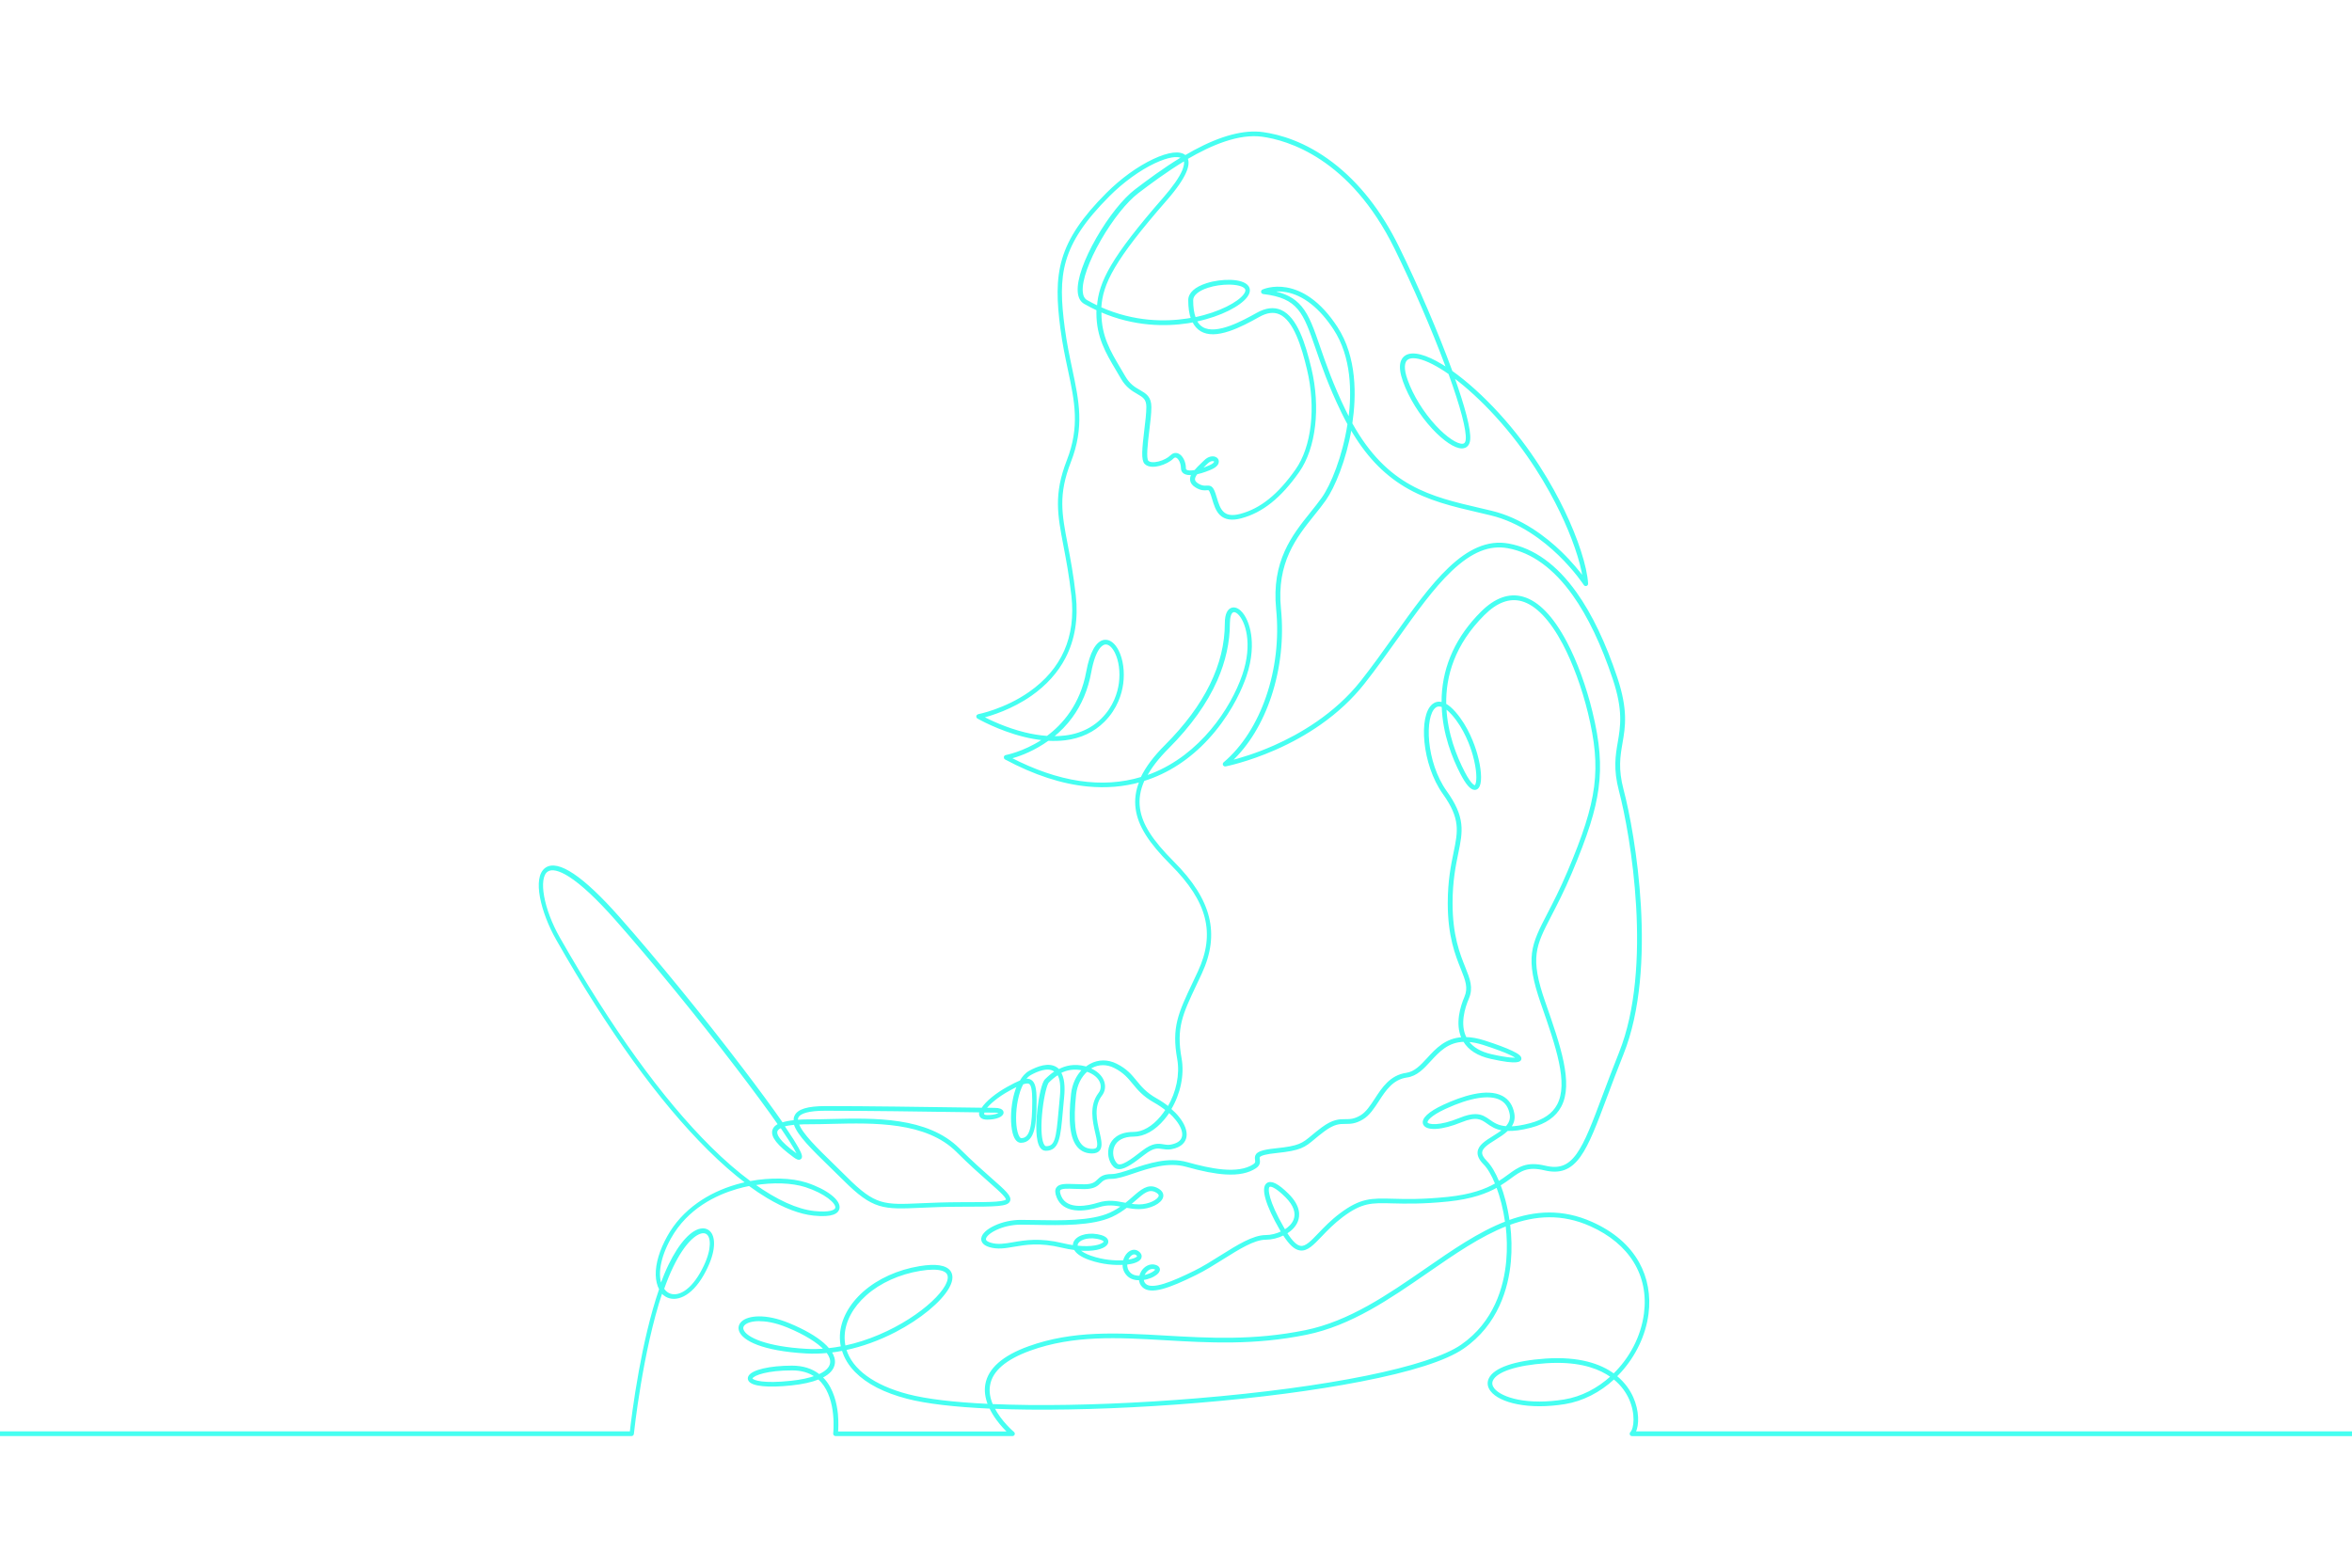 <?xml version="1.0" encoding="utf-8"?>
<!-- Generator: Adobe Illustrator 26.5.0, SVG Export Plug-In . SVG Version: 6.00 Build 0)  -->
<svg version="1.1" id="Layer_2" xmlns="http://www.w3.org/2000/svg" xmlns:xlink="http://www.w3.org/1999/xlink" x="0px" y="0px"
	 viewBox="0 0 6000 4000" style="enable-background:new 0 0 6000 4000;" xml:space="preserve">
<style type="text/css">
	.st0{fill:#46FFF1;stroke:#46FFF1;stroke-width:4;stroke-miterlimit:10;}
</style>
<g>
	<path class="st0" d="M6000,3662.4H4163.3c-1.6,0-3.1-1-3.7-2.5c-0.6-1.5-0.3-3.2,0.9-4.4c10.2-10.2,14-49-3.1-86.8
		c-6.9-15.3-19.1-34.4-40.3-51.4c-36.4,33.8-80.2,56.1-125.4,63.4c-44.2,7.1-86.2,7.2-121.3,0.1c-31.6-6.3-55.2-17.9-66.4-32.6
		c-7.4-9.6-8.9-20-4.4-29.9c11.9-26.4,64.3-44.5,143.6-49.9c85.4-5.7,139.5,13.4,173.6,38.4c41.8-40.6,71.3-95.7,79-155.1
		c12.8-98-37.6-180-138.3-224.9c-72.5-32.4-140.5-27.6-207.1-3.1c3.9,32,4.6,64.4,1.9,94.9c-6.1,67.2-31.8,160.1-119.7,220.8
		c-44.1,30.5-132.3,58.7-262.2,83.9c-116.3,22.6-259.8,41.4-415,54.2c-149.1,12.4-302.2,18.5-431.1,17.2
		c-31.4-0.3-61.3-1.1-89.3-2.2c18.2,35.7,49.9,62.3,50.4,62.7c1.3,1.1,1.8,2.9,1.2,4.4c-0.6,1.6-2.1,2.6-3.8,2.6h-451.3
		c-1.1,0-2.2-0.5-3-1.3s-1.1-2-1-3.1c0.1-0.9,9.8-85.8-31.6-132.6c-2.4-2.7-5-5.3-7.6-7.6c-17.8,7.2-41.2,12.4-69.7,15.4
		c-58.5,6.2-98.6,2.4-107.1-10.3c-2.2-3.3-2.4-7-0.5-10.6c8-15.1,53-25.6,109.4-25.6c27.7,0,50.9,7.3,69.2,21.8
		c17.9-8.1,28.3-18.3,30-30.2c1.2-8.6-2-18.1-9.4-27.9c-18.4,1.8-36.3,2.2-53.8,1.2c-111.7-6.3-160.5-32.7-168.9-55.4
		c-3-8.2-1.1-16.1,5.4-22.4c15.8-15.2,60.1-20.4,119.9,4.4c37.6,15.5,67.8,32.9,87.6,50.2c5.2,4.6,9.7,9.1,13.4,13.7
		c11.2-1.2,22.4-2.9,33.5-5c-2.2-9.8-3-19.8-2.6-30c1.8-38.7,22.7-77.6,58.7-109.6c37-32.7,87.7-55.7,142.8-64.7
		c41-6.7,66.9-2.7,77.1,11.7c4.8,6.9,8.2,19.6-3.6,40.7c-19.7,35.4-72.9,79.3-135.7,111.9c-41.6,21.6-84.7,37.1-127,46.1
		c15.5,52,71.4,93.4,159.1,116.3c47.1,12.3,117.3,20.7,206.1,24.8c-7.1-18.1-9.4-35.5-6.6-51.6c6.9-39.8,43.5-71.9,108.8-95.5
		c112.8-40.8,226.7-34.2,347.3-27.3c111.5,6.4,226.7,13.1,358.5-13.7c112.7-22.9,211.5-91.3,307.1-157.3
		c68.8-47.6,135.7-93.9,204.2-120.3c-4.7-34.1-12.9-65.1-22.4-90.4c-26.6,15-64,29.4-124.8,35.7c-65.8,6.8-109.8,5.6-141.9,4.8
		c-53.8-1.5-78.3-2.1-128.2,35.3c-22.4,16.8-39.8,35-53.8,49.6c-20.8,21.7-35.7,37.4-53.3,35.3c-13.3-1.6-26.4-13.4-42.6-38.7
		c-14.4,7.3-30.9,11.2-45.5,11.2c-29.7,0-68.5,24.4-109.7,50.2c-22.6,14.2-45.9,28.8-68.9,40.1c-68.7,33.8-115.3,50.7-135,31
		c-5.2-5.2-7.5-11.4-7.7-17.8c-11.8,0.2-23-2.7-30.8-10.6c-8.6-8.6-11.6-19-11.2-28.8c-1.5,0.1-2.9,0.2-4.5,0.2
		c-15.5,0.6-46.7-0.2-81.5-12.4c-23.4-8.2-33.7-17.6-38-25.5c-10.3-1.3-21.4-3.3-33.1-6.1c-56.3-13.6-93-7.3-122.5-2.2
		c-22,3.8-40.9,7-61.4,1c-18.6-5.5-20.1-15.4-19.4-20.8c1.5-10.4,13.4-21.5,32.7-30.5c19.5-9.1,43.6-14.4,66.1-14.4
		c11.4,0,24,0.2,37.4,0.5c63.8,1.2,143.2,2.7,191.1-19.4c11.6-5.3,21.6-11.6,30.6-18.2c-18.8-3.6-36.8-6.5-59.5,0.7
		c-16,5-39.7,10.5-61.5,7.8c-21.7-2.7-37.1-13.2-44.3-30.5c-4.7-11.2-5.1-19-1.3-24.5c6.4-9.2,22.7-8.6,45.3-7.8
		c7.2,0.3,15.3,0.6,23.7,0.6c22.2,0,28.5-6.1,35.2-12.6c6.8-6.6,13.8-13.5,34.6-13.5c13.4,0,32-6.2,53.5-13.5
		c40.6-13.6,91-30.5,139.2-17c58.2,16.4,130.2,31.7,170.2,5.1c6.6-4.4,6.1-7.8,5.4-13.1c-0.5-3.9-1.2-8.8,2.3-13.3
		c3.8-4.8,12.5-10.3,48.5-13.9c60-6.1,68.3-13,92.7-33.3c7-5.8,14.8-12.4,25.5-20.3c28-20.8,44-20.8,59.4-20.8
		c11.7,0,22.8,0,39.6-10c14.8-8.9,25.7-25.7,37.3-43.4c18-27.7,38.4-59.1,78.7-64.8c22.1-3.2,37.9-20.4,54.6-38.6
		c21.8-23.8,45.8-49.8,88-52.4c-16.6-36.7-2.7-80.5,7.3-103.9c10.4-24.2,2.6-43.5-9.1-72.8c-14-35-33.2-82.8-33.2-167.1
		c0-57.5,8.2-97.3,14.8-129.2c11.2-54.2,17.9-86.9-27.7-150.8c-53.5-74.9-61.7-199-26.8-226.6c5.6-4.5,13.5-7.4,23.9-4.3
		c0-5.6,0.1-11.3,0.3-17c3.7-79.9,37.1-152,99.4-214.3c35.1-35.1,70.6-47.8,105.5-38c39,11,76.2,49.4,110.5,114.2
		c26,49.1,49.7,113.8,65.1,177.4c19.2,79,23.7,135.6,15.7,195.4c-7.6,56.7-27.3,119.1-68,215.3c-19.5,46.2-37.4,80.6-51.7,108.3
		c-40.7,78.6-55.9,108.1-16.2,222.2l0.6,1.6c38.4,110.3,71.5,205.5,40.3,264c-13.6,25.5-38.2,42.7-75.4,52.5
		c-25.7,6.8-45,8.9-60.1,8.3c-9.2,9-21.1,16.4-32.3,23.4c-16.8,10.5-32.7,20.5-34.1,32.5c-0.8,7.1,3.3,15,12.6,24.3
		c10.9,10.9,21.8,29.3,31.2,52.4c9.5-5.9,17.6-11.8,25.2-17.4c26.8-19.6,46.2-33.7,93.6-22.5c36.2,8.6,59.9-0.4,81.9-31.1
		c21.8-30.4,40.7-80.8,66.8-150.5c12-32,25.6-68.3,41.7-108.5c87.2-218,29.5-556.6-0.2-668.7c-14.6-55.4-8.7-89.9-3-123.2
		c6.9-40.1,14.1-81.5-12.8-162.2c-29.3-87.9-63.8-160.1-102.5-214.5c-49-68.8-105-109.4-166.5-120.7c-47.6-8.8-93.6,9.8-145,58.5
		c-46.4,44-91.2,106.9-138.6,173.5c-27.1,38-55.1,77.4-84.5,114.6c-30.2,38.3-67.6,73.2-111.1,103.7c-34.7,24.4-73.4,46-115,64.3
		c-70.7,31.1-126.2,42-126.7,42.1c-1.8,0.3-3.6-0.6-4.4-2.2c-0.8-1.6-0.4-3.6,1-4.8c95.9-81,150-238.6,134.7-392.3
		c-12.2-122,40.6-187.9,87.2-246c10.4-13,20.3-25.3,29.2-37.9c22.6-32.1,52.7-104.6,65.6-188.3c-5.5-9.9-10.8-20.3-16-31
		c-32.5-66.8-50.9-120.2-65.7-163.2c-15.5-44.9-26.7-77.3-45.3-99.7c-19-22.9-45.9-34.8-89.9-39.9c-1.8-0.2-3.2-1.6-3.5-3.3
		c-0.3-1.8,0.6-3.5,2.2-4.3c1-0.5,25.1-11.5,60.6-5.3c20.7,3.6,41.1,12.5,60.6,26.2c24.1,17,46.8,41.8,67.5,73.5
		c50.1,76.7,48.2,175.7,37.8,245.5c90.5,162.6,201.2,188.3,328.1,217.8c9.3,2.2,18.9,4.4,28.5,6.7c77,18.4,139.3,66.9,177.9,104.3
		c27,26.2,46.6,50.8,57.2,65.1c-6.1-42.7-27.6-105.4-58.2-168.7c-30-62.2-83-155.1-164.9-244.7c-36.2-39.6-73.7-74.1-108.6-100
		c26.8,75.2,43.3,135.6,40.7,161.2c-1.6,15.6-11,19.1-16.5,19.7c-0.9,0.1-1.8,0.2-2.7,0.2c-17.5,0-45.5-18.6-74.1-49.4
		c-32.4-35-59.5-78.8-74.4-120.4c-14.7-41.2-5-57.5,5.7-64c17.5-10.6,50.4-2.2,92.7,23.7c4,2.5,8.1,5.1,12.3,7.8
		c-1.1-2.9-2.2-5.9-3.3-8.8c-34.9-93.2-81.8-201.6-128.8-297.3c-114.3-232.7-275.4-278.2-339.4-286.9
		c-59.7-8.2-129.8,21.1-192.1,57.6c6.8,14.8,0,44.8-53.5,106c-133.4,152.7-163.4,213.1-166.9,274.9c86,38.3,166.2,37.7,221.1,29.3
		c3.8-0.6,7.6-1.2,11.4-1.9c-4.5-12.6-6.7-28.3-6.7-47c0-17.3,16-31.9,44.9-41.2c38.6-12.4,91.7-12.3,105.1,6.4
		c3.6,5,6,13.6-3.2,25.8c-16.1,21.7-64.4,48.4-128.8,61.9c4.2,7.9,9.6,13.9,16.4,17.8c36.2,21.2,105.8-17.9,139.3-36.6
		c22.3-12.5,42.6-14.9,60.3-7.2c40.3,17.7,61.1,84.6,76.2,147.8c23.7,99.4,11.6,202.6-30.9,262.9c-46.2,65.7-92.8,102.9-146.6,117.2
		c-23.6,6.3-40.8,3.6-52.7-8c-10.2-10.1-14.8-25.2-19.2-39.8c-1-3.4-2.1-7-3.2-10.3c-2.4-7.1-4.5-11.4-6.5-12.9
		c-1.3-1-2.6-1-6.2-0.7c-5.8,0.5-14.5,1.2-27.6-7c-7.7-4.8-12-10.6-12.7-17.3c-0.5-4.9,0.9-9.8,3.6-14.7c-8.1,0.8-15.4,0.1-20.4-3.1
		c-4.2-2.7-6.5-7.1-6.5-12.5c0-12.3-6.1-25.3-13.4-28.3c-3.1-1.3-6.2-0.4-9.3,2.7c-7.5,7.5-21.1,14.6-34.6,18.1
		c-9.3,2.4-26.3,5-35.7-4.4c-8.9-8.9-6.1-37.8-0.5-84.4c2.6-21.5,5.3-43.6,5.3-59.5c0-21-9.6-26.5-24.1-34.9
		c-12.6-7.3-28.4-16.4-41.2-38.8c-4.2-7.3-8.5-14.6-12.7-21.7c-25.4-42.7-49.4-83.1-49.4-144.3c0-2.8,0-5.7,0.1-8.5
		c-10.6-4.9-21.3-10.4-32.1-16.5c-9.5-5.4-14.8-15.5-15.7-30.1c-2-30.5,15.4-80.1,47.6-136.2c30.4-53,68-100.1,98.1-122.8
		c27.6-20.9,70.7-53.6,118.6-82.5c-11.4-7.3-37.7-2.7-70.1,12.5c-38.4,18-81,48.8-116.6,84.5c-126.6,126.6-132.2,203.7-114.6,337.8
		c5.1,38.7,12.2,72.1,19,104.4c17.5,82.5,31.4,147.6-3.3,236.8c-32.7,84-23.4,132.4-8,212.7c6.8,35.7,14.6,76.1,20.4,128.4
		c6.6,59.5-2.3,113-26.3,159c-19.2,36.8-48.2,68.9-86,95.4c-49.4,34.6-101.5,50.4-123.1,56c17.6,9.2,58.7,29,107,40.9
		c17.6,4.3,37.2,7.8,57.5,9.2c40.5-30,86.1-81.5,101.5-165.6c8.9-48.6,24.5-76.8,44.1-79.6c13-1.8,25.7,7.8,35,26.4
		c11.1,22.1,15.3,53.2,11.3,83.2c-3.4,25.6-14.4,63.1-47.4,96.1c-26,26-59.2,41.7-98.8,46.6c-13.7,1.7-28.3,2.1-43.5,1.3
		c-4.2,3-8.5,6-12.9,8.8c-34.9,22.5-67.4,33-83.5,37.2c122.3,63.6,234.7,80.4,334.6,50.1c12.5-26.3,32.7-53.2,61.7-82.2
		c101.5-101.5,153-206.5,153-311.8c0-25.4,7.8-34.2,14.4-37.1c6.8-3,14.9-0.7,22.6,6.3c12.5,11.5,22.3,33.9,26.1,60
		c3.3,22.6,3.9,59.3-12.1,105.9c-9.5,27.7-32.5,82.6-79.4,139.7c-45.1,54.9-98.3,94.6-157.9,117.9c-7.4,2.9-15,5.6-22.6,7.9
		c-11.1,24.6-14.8,48.3-11.5,71.9c5.7,40.8,31.7,81.7,86.8,136.9c48.8,48.8,78,94.8,89.3,140.9c11.2,45.5,5.2,92.1-18.2,142.6
		c-4.7,10-9,19.2-13.2,28.1c-36.1,76.4-52.6,111.3-38.6,189.4c7.5,41.6-2.8,89.8-26.5,129.4c8.1,7,15.3,14.3,21.1,21.8
		c13.9,17.5,20.2,34.8,17.9,48.6c-1.9,10.9-9.8,25-37.3,29.9c-8.6,1.5-15.2,0.4-21.7-0.6c-12.4-2.1-23.1-3.8-46.7,14.4l-0.9,0.7
		c-24.8,19.1-47.1,36.3-63.1,36.3c-4.9,0-9.3-1.6-12.9-5.3c-13-13-17-35.7-9.5-53.9c4.9-11.9,19.1-31.8,58.8-31.8
		c23.7,0,48.8-14.3,70.5-40.4c4.8-5.7,9.2-11.7,13.2-18c-9.1-7.3-19.3-14.2-30.2-20.3c-28.1-15.8-41.3-31.9-54.1-47.5
		c-12.2-14.8-23.6-28.8-47.8-40.9c-19.5-9.8-40.3-9.6-58.6,0.3c-1.8,1-3.5,2-5.2,3.1c17.8,7.1,30.5,18.8,35.5,33
		c4.3,12.2,2.4,25-5.3,34.9c-21.8,28.5-13.4,64.8-6.6,94c4.7,20.4,8.4,36.5,1,45.8c-3.7,4.6-9.6,6.9-18,6.9
		c-14.5,0-26.3-5-35.1-14.8c-19-21.2-24.2-64-16.5-134.8c2.7-24.7,13-46.6,28.4-61.9c-23.2-5.4-42.3-1-57.9,7
		c8.1,13.4,10.7,34.4,7.9,62.6c-1.3,13.4-2.4,25.9-3.4,36.9c-5.8,65.4-8.7,98.2-41.4,98.2c-4.8,0-11.5-2.3-16.1-13.4
		c-9.7-23.5-5.5-71.8-3.2-91.5c3.6-31.2,10.8-66.3,18.7-74.2c6.9-6.9,15.3-14.5,25.4-20.9c-1.1-1-2.2-1.9-3.4-2.6
		c-17.3-11.4-45.2,1-60.3,9.4c-5.4,3-10.5,7.7-15,13.8c6.2-1.2,11.1-0.6,15.3,1.9c9.4,5.6,13.1,19.9,13.1,51.1
		c0,55.9-2.9,106-38,106c-6,0-14.2-4.1-19.2-23.4c-5.6-21.7-5.4-55.1,0.6-85.1c1.9-9.7,5.3-23,10.9-35.8c-7.1,3.4-15,7.6-23.4,12.2
		c-29,16-49.5,33.9-59.3,46.7c10.6,0.1,18.3,0.2,22.4,0.2c6.3,0,11.3,0.7,14.9,2c6,2.3,6.9,6,6.9,8c0,9.2-17.2,16.1-39.9,16.1
		c-13.1,0-17.2-5.3-18.3-9.8c-0.7-2.6-0.4-5.6,0.6-8.7c-13.3-0.2-29.6-0.4-48.1-0.7c-90.8-1.3-242.7-3.5-346.9-3.5
		c-41.9,0-65.8,6.5-71,19.3c-1,2.4-1.3,5-1.1,7.8c9.9-0.7,21.1-1.1,33.6-1.1c16.9,0,34.8-0.4,53.7-0.9c109.2-2.6,245-5.9,325.6,74.6
		c32.6,32.6,61.4,58,82.4,76.5c34.5,30.4,50.3,44.3,46.1,55.4c-4.8,12.7-31.2,13.3-122.2,13.3c-42.3,0-76.1,1.5-103.3,2.7
		c-95.8,4.3-121.6,5.4-196.6-69.7c-11.2-11.2-22.6-22.3-33.7-33c-45.8-44.6-84-81.7-92.1-109.2c-12,1.2-21,2.9-27.9,5
		c2,2.9,3.9,5.6,5.7,8.4c13.8,20.4,24.1,36.7,30.6,48.4c9.6,17.4,9.9,22.7,7,25.8c-4.4,4.8-12.4-1.1-16.3-3.9
		c-41.8-30.4-58.8-52-53.5-68.2c1.9-5.8,6.5-10.6,14.1-14.3c-27-38.9-63.7-88.6-106.6-144.8c-100.7-131.8-216.2-273.2-308.8-378.1
		c-47.1-53.3-87-90.6-118.5-110.7c-26-16.6-45.7-21-57-12.9c-25.1,18-10.8,97.7,30.7,170.6c131.7,231.4,261.4,411.2,385.4,534.2
		c34.8,34.5,68.9,64.1,101.7,88.3c52-9.6,105.4-8.5,143.3,3.8c51.4,16.7,87,44.3,82.7,64.2c-2.2,10.2-15,21.3-64,16.1
		c-34.8-3.7-74.4-18.7-117.7-44.6c-15.2-9.1-30.7-19.4-46.5-31c-10.7,2.1-21.4,4.7-31.8,7.7c-53.8,15.7-127,50.4-169.7,127.1
		c-28.6,51.4-33.2,94-23.7,119.5c6.6-18.1,13.6-35.2,21.1-50.6c27.1-56,58.7-90.2,84.5-91.5c9.3-0.5,17.1,3.7,22,11.6
		c9.8,16,9.7,51.7-20,104.1c-32.2,56.6-70.5,68.5-94.3,55.1c-4.3-2.4-8.2-5.7-11.5-9.6c-50.4,149.3-72.7,358.7-72.9,361.1
		c-0.2,2-1.9,3.6-4,3.6H0v-8h1608.6c1.7-15.5,9.2-79.7,23.2-156.6c11.1-61.4,28.3-140.7,51.7-208.3c-5.4-9.8-8.4-22.2-8.7-36.4
		c-0.6-28.6,9.5-62.4,29.2-97.8c18.4-33.1,44.2-61.5,76.5-84.4c28.4-20.2,61.4-35.8,98-46.5c8.4-2.4,16.9-4.6,25.5-6.4
		c-31.2-23.6-63.5-52-96.6-84.8c-124.6-123.6-254.7-303.9-386.7-536c-39.2-68.9-61.2-157.7-28.4-181.1
		c30.5-21.8,94.8,21.4,186.2,124.9c94.9,107.4,212.5,251.6,314.6,385.7c41.3,54.2,76.4,102,102.4,139.5c8.1-2.7,18.4-4.7,31.1-6
		c-0.3-4.1,0.2-7.9,1.7-11.5c6.7-16.6,31.6-24.3,78.4-24.3c104.3,0,256.2,2.2,347,3.5c20.2,0.3,37.8,0.5,51.8,0.7
		c10.6-17.2,37.5-38.4,65.1-53.6c13.4-7.4,24.1-12.9,32.8-16.4c5.8-10.1,13.3-19.1,22.9-24.4c20.4-11.3,48.9-22.1,68.6-9.1
		c2.2,1.5,4.3,3.2,6.1,5.2c17.5-9.3,39.5-14.5,66.5-7.7c1.2,0.3,2.4,0.6,3.5,0.9c3.4-2.6,6.9-5,10.6-7c20.7-11.3,44.1-11.4,66-0.5
		c25.7,12.8,37.7,27.5,50.4,43c12.3,15,25,30.5,51.8,45.6c11,6.2,21.2,13.1,30.5,20.5c22.3-37.8,31.9-83.4,24.8-122.9
		c-14.5-80.6,2.4-116.2,39.3-194.3c4.2-8.9,8.6-18.1,13.2-28.1c45.6-98,24.8-180.1-69.5-274.4c-56.4-56.4-83.1-98.7-89-141.4
		c-3.3-23.3-0.1-46.3,9.5-70.1c-42.3,11.8-87,15.6-133.5,11.1c-66.3-6.3-137-29.5-210.2-68.8c-1.5-0.8-2.3-2.5-2.1-4.2
		c0.3-1.7,1.6-3,3.2-3.3c0.4-0.1,44.2-8.2,91.5-38.7c1.4-0.9,2.9-1.9,4.4-2.9c-15.8-1.6-32.3-4.5-49.3-8.7
		c-65.3-16.1-117.6-46.3-118.1-46.6c-1.4-0.8-2.2-2.5-1.9-4.1c0.3-1.6,1.6-2.9,3.2-3.3c0.7-0.1,67.9-13.2,130.7-57.2
		c83.8-58.7,120.4-141.8,108.7-246.8c-5.8-52-13.5-92.2-20.3-127.8c-15.1-78.9-25.1-131,8.4-217.1c33.8-86.9,20.2-151,2.9-232.2
		c-6.9-32.4-14-66-19.1-105c-8.9-67.7-11.5-123.8,4.4-177.3c16.1-53.9,50.7-105.4,112.4-167.1c36.8-36.8,79.1-67.4,118.9-86.1
		c38.5-18.1,67.9-21.6,80.8-9.6c7.5-4.4,15-8.7,22.7-12.8c68.7-37.2,127.7-52.7,175.2-46.2c42.3,5.8,107.5,23.9,177.4,77.3
		c66.9,51.1,123.5,123.1,168.1,214c49.5,100.7,100.8,220.1,136.3,317.5c37.9,26.8,79.4,64.3,119.3,107.9
		c82.6,90.3,136,183.9,166.2,246.6c34.8,72.1,58,143.7,60.5,186.8c0.1,1.8-1,3.5-2.7,4c-1.7,0.6-3.6-0.1-4.6-1.6
		c-0.2-0.4-23.9-36.5-65.1-76.4c-37.9-36.7-98.8-84.2-174-102.2c-9.6-2.3-19.2-4.5-28.4-6.7c-67.8-15.7-131.8-30.6-190.6-66
		c-54.8-33-99.3-80.2-137.8-146.9c-13.9,80.8-43.1,150.2-65.3,181.7c-9,12.8-18.9,25.2-29.5,38.3c-45.6,56.9-97.3,121.4-85.5,240.2
		c7.5,74.8-1,151.7-24.4,222.5c-22.5,67.9-57.3,125-101.3,166.2c21-5.3,61.9-16.9,110.1-38.2c64.4-28.4,155.4-80.2,222.8-165.5
		c29.3-37.1,57.2-76.3,84.3-114.3c47.6-66.9,92.6-130.1,139.6-174.6c25.3-24,49.1-40.7,72.8-50.9c26.6-11.5,52.5-14.7,79.1-9.8
		c63.6,11.7,121.4,53.4,171.6,124c39.2,55,74,127.9,103.6,216.6c27.5,82.6,20.2,125.1,13.1,166.1c-5.9,34-11.4,66.1,2.8,119.8
		c29.8,112.8,87.9,453.7-0.2,673.8c-16.1,40.1-29.6,76.4-41.6,108.3c-26.3,70.3-45.4,121.1-67.8,152.4
		c-23.9,33.4-50.9,43.6-90.3,34.2c-43.8-10.4-61,2.1-87,21.1c-7.9,5.7-16.5,12.1-27,18.4c4.5,11.9,8.7,24.8,12.3,38.5
		c4.6,17.3,8.2,35.1,10.7,53.2c67.7-24.6,137-29.1,211.4,4.1c54.9,24.5,95.1,59.1,119.4,102.7c21.5,38.7,29.7,83.8,23.6,130.5
		c-7,53.2-31.8,105.6-69.9,147.7c-3.5,3.9-7.1,7.6-10.8,11.2c21.8,17.8,34.5,37.8,41.7,53.7c15.5,34.2,15.5,70.9,6.3,88.9h1829
		V3662.4z M2135.9,3654.4h436.5c-7.1-6.8-18-18-28.5-32.3c-7.4-10-13.4-20-18-29.9c-91.2-4.1-163.4-12.6-211.6-25.2
		c-58.1-15.1-102.4-37.9-131.6-67.7c-16.2-16.5-27.4-35.1-33.2-54.8c-10.1,2-20.1,3.5-30,4.7c6.8,10.4,9.6,20.5,8.2,30
		c-2,13.8-12.3,25.4-30.7,34.6c-0.2,0.1-0.4,0.2-0.6,0.3c2,1.9,3.9,3.8,5.7,5.9c23,26,30.9,62.4,33.5,88.4
		C2137.4,3629.3,2136.5,3646.6,2135.9,3654.4z M2531.1,3584.5c29.2,1.2,60.3,2,93.3,2.4c128.6,1.3,281.5-4.8,430.4-17.2
		c333.3-27.7,591.2-80.1,673.3-136.8c85.4-59,110.3-149.5,116.3-215c2.8-31.5,1.9-62.4-1.5-91.3c-67.2,26.2-133,71.7-200.8,118.6
		c-96.2,66.5-195.7,135.4-310,158.6c-132.8,27-248.6,20.3-360.6,13.8c-119.7-6.9-232.8-13.4-344.1,26.8
		c-62.4,22.6-97.3,52.6-103.6,89.4C2520.5,3551.2,2524.2,3568.6,2531.1,3584.5z M3972.7,3475.4c-9.3,0-18.9,0.3-29.1,1
		c-75.2,5.1-126.3,22-136.9,45.2c-3.3,7.2-2.1,14.5,3.4,21.8c9.9,12.9,32.4,23.7,61.7,29.6c34.2,6.9,75.2,6.8,118.5-0.2
		c44.4-7.1,86.1-29,120.4-60.3C4081.9,3491.8,4038.4,3475.4,3972.7,3475.4z M2020.3,3494.6c-62.8,0-97.7,12.5-102.4,21.4
		c-0.6,1.1-0.4,1.7,0,2.4c3.8,5.6,29.5,14.3,99.6,6.8c25.5-2.7,46.8-7.2,63.2-13.3C2064.6,3500.4,2044.3,3494.6,2020.3,3494.6z
		 M1936.8,3368.9c-17.4,0-31.4,3.8-38.4,10.6c-4.2,4-5.4,8.7-3.4,13.9c7.8,20.9,60.8,44.5,161.8,50.2c15.7,0.9,31.5,0.6,47.1-0.6
		c-18-19.2-50.6-39.4-94.2-57.5c-32.7-13.5-57.3-16.5-72.2-16.5C1937.3,3368.9,1937,3368.9,1936.8,3368.9z M2380.3,3237.6
		c-9.4,0-20.4,1-32.7,3c-53.7,8.8-103,31.1-138.8,62.8c-34.4,30.5-54.3,67.4-56,103.9c-0.5,9.6,0.3,19,2.3,28.1
		c123-26,230.2-104.8,257.7-154.2c5.4-9.7,10.4-23.1,4-32.2C2411.5,3241.4,2398.8,3237.6,2380.3,3237.6z M1692.2,3288.6
		c3.3,5.1,7.5,9.1,12.3,11.8c20.3,11.4,53.9-0.3,83.4-52.1c28.1-49.4,28.4-82.5,20.2-95.9c-3.4-5.5-8.4-8.1-14.8-7.8
		c-17.6,0.9-47.3,24.2-77.7,87C1707.2,3248.8,1699.4,3268.1,1692.2,3288.6z M2915.8,3264.1c0.1,4.6,1.7,9.1,5.4,12.8
		c17.3,17.3,70.7-5.4,125.8-32.5c22.6-11.1,45.7-25.6,68.1-39.7c42.1-26.4,81.9-51.4,113.9-51.4c13,0,28.1-3.6,41.2-10.1
		c-1.3-2.1-2.6-4.3-3.9-6.6c-35.6-61.6-48.2-105-33.8-116.1c9.9-7.6,28,1.6,53.7,27.4c29.7,29.7,28.6,53.7,22.5,68.6
		c-5,12.2-15.1,22.2-27.2,29.7c14.4,22.6,25.9,33.4,36.5,34.7c13.6,1.6,27.4-12.9,46.6-32.9c14.2-14.8,31.8-33.3,54.8-50.5
		c52.1-39.1,79.2-38.3,133.2-36.9c31.9,0.9,75.6,2.1,140.9-4.7c60.6-6.3,96.7-20.3,122.7-35.2c-9.5-23.4-20.1-41.1-29.9-50.9
		c-11.1-11.1-16-21.2-14.9-30.9c1.8-15.9,19.3-26.8,37.8-38.4c9-5.6,18.1-11.3,25.7-17.6c-19.3-2.9-30.5-10.7-40.4-17.7
		c-15.5-10.9-27.8-19.6-67.4-3.4c-47.9,19.7-87.7,22.3-94.7,6.4c-5.6-12.9,12.9-30.2,50.7-47.7c46.4-21.4,109.7-42.7,148.3-22.6
		c16,8.4,26,23,29.7,43.6c2.5,13.8-1.3,25-8.5,34.5c13.3-0.2,29.8-2.6,51.1-8.2c34.8-9.2,57.8-25,70.3-48.5
		c29.6-55.5-3-149.2-40.8-257.7l-0.6-1.6c-20.1-57.9-26.6-95-22.5-128.1c4.1-32.6,18.8-61.1,39.2-100.4
		c14.3-27.6,32-61.8,51.4-107.7c76.8-181.5,87-261.1,52-405.7c-15.3-63-38.8-127-64.4-175.6c-32.7-61.9-69.2-100.1-105.6-110.3
		c-32-9-64.8,3.1-97.7,36c-75.8,75.8-99.1,156.5-97.7,228.9c7.1,3.9,15.1,10.4,24.2,20.8c32.1,36.7,48.3,82.4,55.1,106.3
		c9.9,35.1,12.4,66.8,6.3,80.9c-2.9,6.7-7.3,8.3-10.4,8.4c-0.1,0-0.2,0-0.4,0c-9.5,0-20.7-12.8-34.5-39.2
		c-21.2-40.8-45.5-102-47.8-171.9c-6.7-2.7-13.3-2.7-19.1,1.9c-28.8,22.8-25.5,140.2,28.4,215.6c22.4,31.3,33.7,56.8,36.6,82.6
		c2.7,24.1-1.8,46.3-7.6,74.4c-6.5,31.6-14.6,70.9-14.6,127.6c0,82.7,18.8,129.8,32.6,164.1c12,30,20.7,51.7,9,79
		c-9.8,22.8-23.5,66.1-5.9,100.5c13.9,0.2,29.6,2.9,47.7,8.7c30.5,9.8,54,18.6,69.8,26.1c17.3,8.2,23.7,13.9,22.2,19.6
		c-0.9,3.3-3.7,13.5-76-2.8c-32.6-7.3-55.6-21.9-68.4-43.5c-41.3,1.1-64,25.9-86.2,50c-17.7,19.3-34.5,37.6-59.4,41.1
		c-36.7,5.2-55.3,33.7-73.2,61.3c-12.1,18.6-23.5,36.1-39.9,45.9c-18.7,11.2-31.4,11.2-43.7,11.2c-14.7,0-28.7,0-54.6,19.2
		c-10.5,7.8-18.3,14.3-25.1,20c-25.1,21-34.5,28.8-97,35.2c-24.9,2.5-39.3,6.2-43,10.9c-1.4,1.8-1.2,3.7-0.7,7.3
		c0.8,5.8,1.9,13.7-8.9,20.8c-18.5,12.3-43.4,17.4-76.1,15.5c-27-1.6-59-7.8-100.7-19.5c-45.8-12.9-95,3.6-134.5,16.9
		c-22.2,7.5-41.4,13.9-56.1,13.9c-17.5,0-22.8,5.2-29,11.2c-7.2,7-15.3,14.9-40.8,14.9c-8.6,0-16.8-0.3-24-0.6
		c-18.5-0.7-34.5-1.3-38.4,4.3c-2,2.9-1.3,8.6,2.1,16.8c16.2,38.5,72.5,25.5,96,18.1c25.8-8.1,45.5-4.3,66.4-0.3
		c1.3,0.3,2.7,0.5,4,0.8c6.6-5.2,12.6-10.5,18.3-15.5c21.5-18.8,38.4-33.6,60.4-23.3c15.5,7.2,16,16.5,14.9,21.4
		c-3.4,15.4-31.9,29.4-59.7,29.4c-11.5,0-22-1.5-31.9-3.4c-10.8,8.4-23.2,16.7-37.8,23.4c-49.6,22.9-130,21.4-194.6,20.1
		c-13.3-0.3-25.9-0.5-37.3-0.5c-47.1,0-88.6,23-90.8,38c-0.9,6.3,6.9,10,13.7,12c18.7,5.5,36,2.5,57.8-1.2
		c30.2-5.2,67.8-11.6,125.7,2.3c10.1,2.4,19.7,4.2,28.6,5.5c-0.2-2.7,0.1-4.9,0.5-6.6c4.5-17.2,30.9-26.7,60.2-21.6
		c14.2,2.5,22.9,7.2,25.1,13.7c1.3,3.8,0.3,7.7-2.9,11.2c-8.9,9.8-34.1,15.8-69.6,12.9c5.8,6.1,16.1,12,29.9,16.9
		c33.6,11.8,63.6,12.5,78.6,12c2.1-0.1,4-0.2,6-0.3c1.9-7.7,5.8-14.6,10.4-19.3c9.3-9.3,20.7-9.9,29-1.6c6.5,6.5,4,12.3,2.6,14.5
		c-4.3,6.8-17.1,11.7-35.2,13.7c-0.6,8.1,1.7,16.8,8.8,23.9c6.4,6.4,15.8,8.7,25.8,8.3c1-4.7,2.8-9.2,5.3-13
		c7-11,20.7-19.7,35.4-14.3c6.9,2.5,8,6.8,8.1,9.2c0.3,9.8-15.7,17.5-20.6,19.6C2930.3,3261,2923.1,3263.1,2915.8,3264.1z
		 M2940,3235.8c-8.5,0-15.6,6.1-19.5,12.3c-1.5,2.4-2.8,5-3.6,7.8c5.7-1,11.4-2.8,16.6-5c11.3-4.9,15.8-10.2,15.8-12
		c0-0.3-0.8-1.1-2.8-1.9C2944.3,3236.2,2942.1,3235.8,2940,3235.8z M2893.3,3198.6c-4.5,0-8.3,3.2-10.2,5.1
		c-3.2,3.2-5.9,7.7-7.6,12.7c15.4-2.1,24.5-6.1,26.8-9.7c0.4-0.7,1.2-1.9-1.5-4.6C2898.3,3199.5,2895.7,3198.6,2893.3,3198.6z
		 M2747.5,3180.3c37.4,4,61.9-2.2,68.8-9.8c1.7-1.8,1.3-2.9,1.2-3.2c-0.9-2.5-6.3-6.2-18.9-8.4c-26.9-4.7-48.2,4.4-51.1,15.8
		C2747,3176.5,2747,3178.4,2747.5,3180.3z M3240.7,3025.9c-1.4,0-2.4,0.3-3.2,0.9c-6.8,5.2-3,38.5,35.9,105.8c1.3,2.3,2.7,4.6,4,6.7
		c10.8-6.6,19.7-15.4,24.1-25.9c7.5-18.1,0.3-38.8-20.7-59.9C3260.1,3032.9,3247,3025.9,3240.7,3025.9z M1923.5,3022.4
		c57.3,41,109.9,65,154,69.6c38.4,4,53.7-2.4,55.3-9.8c2.8-13.2-28.3-39-77.4-55C2020.4,3015.9,1971.8,3014.4,1923.5,3022.4z
		 M2882.3,3073c7.5,1.2,15.3,2.1,23.6,2.1c25.2,0,49.6-12.7,51.9-23.1c1.2-5.6-5-9.8-10.5-12.4c-17.3-8.1-31,3.9-51.8,22.1
		C2891.4,3065.2,2887,3069.1,2882.3,3073z M2036,2867.5c8.6,25.5,48.1,63.9,89.5,104.2c11.1,10.8,22.5,21.9,33.7,33.1
		c72.6,72.6,95.2,71.6,190.6,67.3c27.3-1.2,61.2-2.7,103.6-2.7c41.9,0,68.7-0.1,87.2-1.4c22.3-1.6,26.8-4.9,27.5-6.7
		c0.5-1.3,0-4.9-8.9-14.3c-7.6-8.1-19.7-18.8-35-32.3c-21.1-18.6-50-44.1-82.7-76.8c-78.1-78.1-212.1-74.9-319.7-72.3
		c-19,0.5-36.9,0.9-53.9,0.9C2055.7,2866.4,2045.2,2866.8,2036,2867.5z M2982.2,2837c-4.1,6.2-8.5,12.2-13.3,17.9
		c-23.3,27.9-50.6,43.2-76.7,43.2c-26,0-44.2,9.5-51.4,26.9c-6.2,15.1-2.9,34.5,7.7,45.1c10.6,10.6,37.3-9.9,65.5-31.7l0.9-0.7
		c26.4-20.3,39.9-18.1,52.9-15.9c6,1,11.7,2,18.9,0.7c12.6-2.3,28.2-8.1,30.8-23.4c2-11.6-3.8-26.6-16.3-42.3
		C2996,2850.1,2989.6,2843.4,2982.2,2837z M1992.3,2876c-6.9,3.2-10,6.8-11.1,10.1c-2.7,8.3,3.9,25.3,50.6,59.2c2,1.4,3.5,2.4,4.5,3
		c-2-6-10.1-22.9-42-69.5C1993.6,2877.9,1992.9,2877,1992.3,2876z M2772.7,2732.4c-16.1,14-26.8,35.5-29.5,60.2
		c-7.4,67.4-2.6,109.4,14.5,128.6c7.3,8.2,16.9,12.1,29.2,12.1c5.8,0,9.6-1.3,11.7-3.9c5-6.3,1.5-21.5-2.6-39
		c-6.7-29.2-16-69.2,8.1-100.7c6-7.8,7.4-17.8,4.1-27.4C2803.5,2749.1,2790.8,2738.4,2772.7,2732.4z M2698.9,2740.7
		c-9.9,6.1-18.1,13.5-24.9,20.2c-4.5,4.5-12.1,32.4-16.4,69.5c-4.6,39.7-3.6,72.5,2.6,87.6c3.5,8.5,7.4,8.5,8.7,8.5
		c24.2,0,27.3-21.9,33.4-90.9c1-11,2.1-23.6,3.4-37C2708.4,2771.8,2706.1,2752.5,2698.9,2740.7z M2608.7,2765.1
		c-6,11.1-10.7,25.3-14.1,42c-5.8,28.9-6,60.9-0.7,81.5c2.8,10.9,7.1,17.4,11.4,17.4c25.1,0,30-36,30-98c0-26.9-2.8-40.5-9.1-44.2
		C2622.5,2761.6,2616.4,2762.4,2608.7,2765.1z M3763.6,2844.7c16.1,0,25.7,6.8,35.6,13.8c10.5,7.4,21.9,15.5,43.3,17.1
		c8.3-9,13.1-19.5,10.8-32.8c-3.2-18-11.8-30.8-25.5-37.9c-27.8-14.5-78-6.5-141.2,22.7c-38.4,17.7-49,32-46.7,37.2
		c3,6.9,31.7,11,84.3-10.6C3740.9,2847.3,3753.5,2844.7,3763.6,2844.7z M2510,2836.7c-1.3,2.8-1.7,5-1.3,6.6c0.8,3.3,7,3.8,10.6,3.8
		c19.4,0,30-5.3,31.7-7.9c-0.9-0.7-4.2-2.3-13.6-2.3C2532.7,2837,2523.2,2836.9,2510,2836.7z M3744.3,2656.4
		c12.1,17.3,32.4,29.2,60.5,35.5c42.6,9.6,60.3,9.5,65.5,8.2c-3.5-3.4-19-14.2-85.7-35.7C3769.4,2659.6,3756.1,2657,3744.3,2656.4z
		 M3687.8,1806.6c3.2,65.5,26,123.5,47,163.9c17.2,33,25.6,34.9,27.4,34.9c0,0,0.1,0,0.1,0c1.5-0.1,2.7-2,3.3-3.6
		c4.3-9.9,4-37.8-6.6-75.6c-6.6-23.3-22.3-67.7-53.4-103.2C3700.4,1817.1,3694.2,1811,3687.8,1806.6z M3148.1,1559.9
		c-1,0-2,0.2-3,0.6c-6,2.6-9.6,13.8-9.6,29.8c0,48.1-10.8,96.9-32,145c-25.8,58.4-67.3,116.4-123.3,172.5
		c-25.7,25.7-44.5,49.9-56.8,73.2c5-1.7,9.9-3.5,14.8-5.4c124.3-48.7,203-166.6,232.7-252.8c27.9-81,7.6-139.5-11.8-157.4
		C3156.6,1563.1,3152.3,1559.9,3148.1,1559.9z M2684.8,1880.4c44.1,0.7,90.5-9.9,126.4-45.8c31.4-31.4,41.8-67.1,45.1-91.5
		c3.8-28.4-0.1-57.8-10.5-78.6c-7.5-15.1-17.5-23.3-26.8-22c-7.4,1-25.8,10.3-37.3,73.1c-7.9,43-24,81.4-48,114.1
		C2719.9,1848.6,2703.5,1865.5,2684.8,1880.4z M3081.4,1241c7.6,0,12.3,3.2,17.6,19.2c1.1,3.4,2.2,7,3.3,10.5
		c8.5,28,16.5,54.5,62.2,42.4c51.9-13.8,97-50,142.1-114.1c41.2-58.5,52.8-159.1,29.6-256.4c-13.7-57.7-34.3-126-71.6-142.4
		c-15.5-6.8-32.9-4.6-53.2,6.8c-23.1,13-50.2,27.4-75.8,36c-31,10.4-54.4,10.6-71.4,0.6c-8.7-5.1-15.5-12.8-20.5-23.1
		c-4.4,0.8-8.8,1.6-13.3,2.3c-55.4,8.5-136,9.2-222.6-28.6c0,1.6,0,3.3,0,4.9c0,59,23.5,98.4,48.3,140.2c4.2,7.1,8.6,14.4,12.8,21.8
		c11.7,20.5,25.8,28.7,38.2,35.8c15.1,8.7,28.1,16.2,28.1,41.8c0,16.4-2.7,38.8-5.4,60.5c-3.8,31.7-8.6,71-1.8,77.8
		c4.8,4.8,15.2,5.6,28.1,2.4c12.2-3.1,24.3-9.4,30.9-16c5.4-5.4,11.8-7,18-4.5c10.3,4.2,18.3,19.9,18.3,35.6c0,2.8,0.9,4.5,2.8,5.8
		c4,2.6,12,2.8,22.3,0.9c5-6.1,11.2-12.1,17.4-18c2.6-2.5,5-4.8,7.4-7.2c10.1-10.1,20.7-10.9,26.8-8.4c4.5,1.8,7.3,5.5,7.3,9.9
		c0.1,4-2.1,11.6-17.2,18.3c-4.9,2.2-21.1,9.1-37.2,12.5c-4.2,5.5-6.9,10.9-6.4,15.6c0.4,4.1,3.4,7.8,8.9,11.3
		c10.8,6.8,17.4,6.2,22.7,5.8C3079.2,1241.1,3080.4,1241,3081.4,1241z M3093.4,1174.5c-4.1,0-9.4,2.1-14.6,7.3
		c-2.4,2.4-5,4.9-7.5,7.3c-3,2.8-6,5.8-8.9,8.7c7.6-2.3,15.9-5.4,24.5-9.2c9.2-4.1,12.5-8.4,12.4-10.9c0-1.5-1.5-2.3-2.3-2.6
		C3095.9,1174.7,3094.7,1174.5,3093.4,1174.5z M3605.5,912c-5.8,0-10.6,1.1-14.3,3.4c-11.6,7-12.4,26.3-2.3,54.4
		c14.5,40.5,41,83.4,72.7,117.6c27.5,29.7,55.7,48.5,70,46.8c3.6-0.4,8.4-2.2,9.5-12.6c2.4-23.4-13.6-84.2-44.2-168.6
		c-7.2-5-14.3-9.7-21.2-13.9C3646.6,921.3,3622.2,912,3605.5,912z M3242.5,743.2c35.5,6.5,58.9,18.9,76.5,40
		c19.6,23.5,30.9,56.5,46.7,102.2c14.8,42.8,33.1,96,65.4,162.3c3.5,7.3,7.1,14.3,10.7,21.2c8.8-67.5,8.1-158.5-38.1-229.3
		c-35.9-54.9-78.1-88.2-122.3-96.1C3265.7,740.6,3252.3,741.5,3242.5,743.2z M3134.2,724.2c-16.8,0-36,2.6-53,8.1
		c-25,8-39.4,20.3-39.4,33.6c0,18.4,2.2,33.6,6.7,45.5c62.8-12.9,110.8-39.1,125.7-59.2c7.6-10.2,4.2-14.9,3.1-16.4
		C3172,728.2,3154.8,724.2,3134.2,724.2z M3021.5,408.7c-47.4,28.5-89.8,60.6-118.9,82.6c-29.3,22.2-66.1,68.3-96,120.5
		c-31,53.9-48.4,103.1-46.5,131.7c0.8,11.7,4.7,19.6,11.7,23.7c9.6,5.5,19.1,10.4,28.6,14.9c4.3-62.5,35.9-124.6,168.6-276.6
		c24.5-28.1,40.9-51.6,48.7-70C3021.2,426.9,3024.3,416.2,3021.5,408.7z"/>
</g>
</svg>

